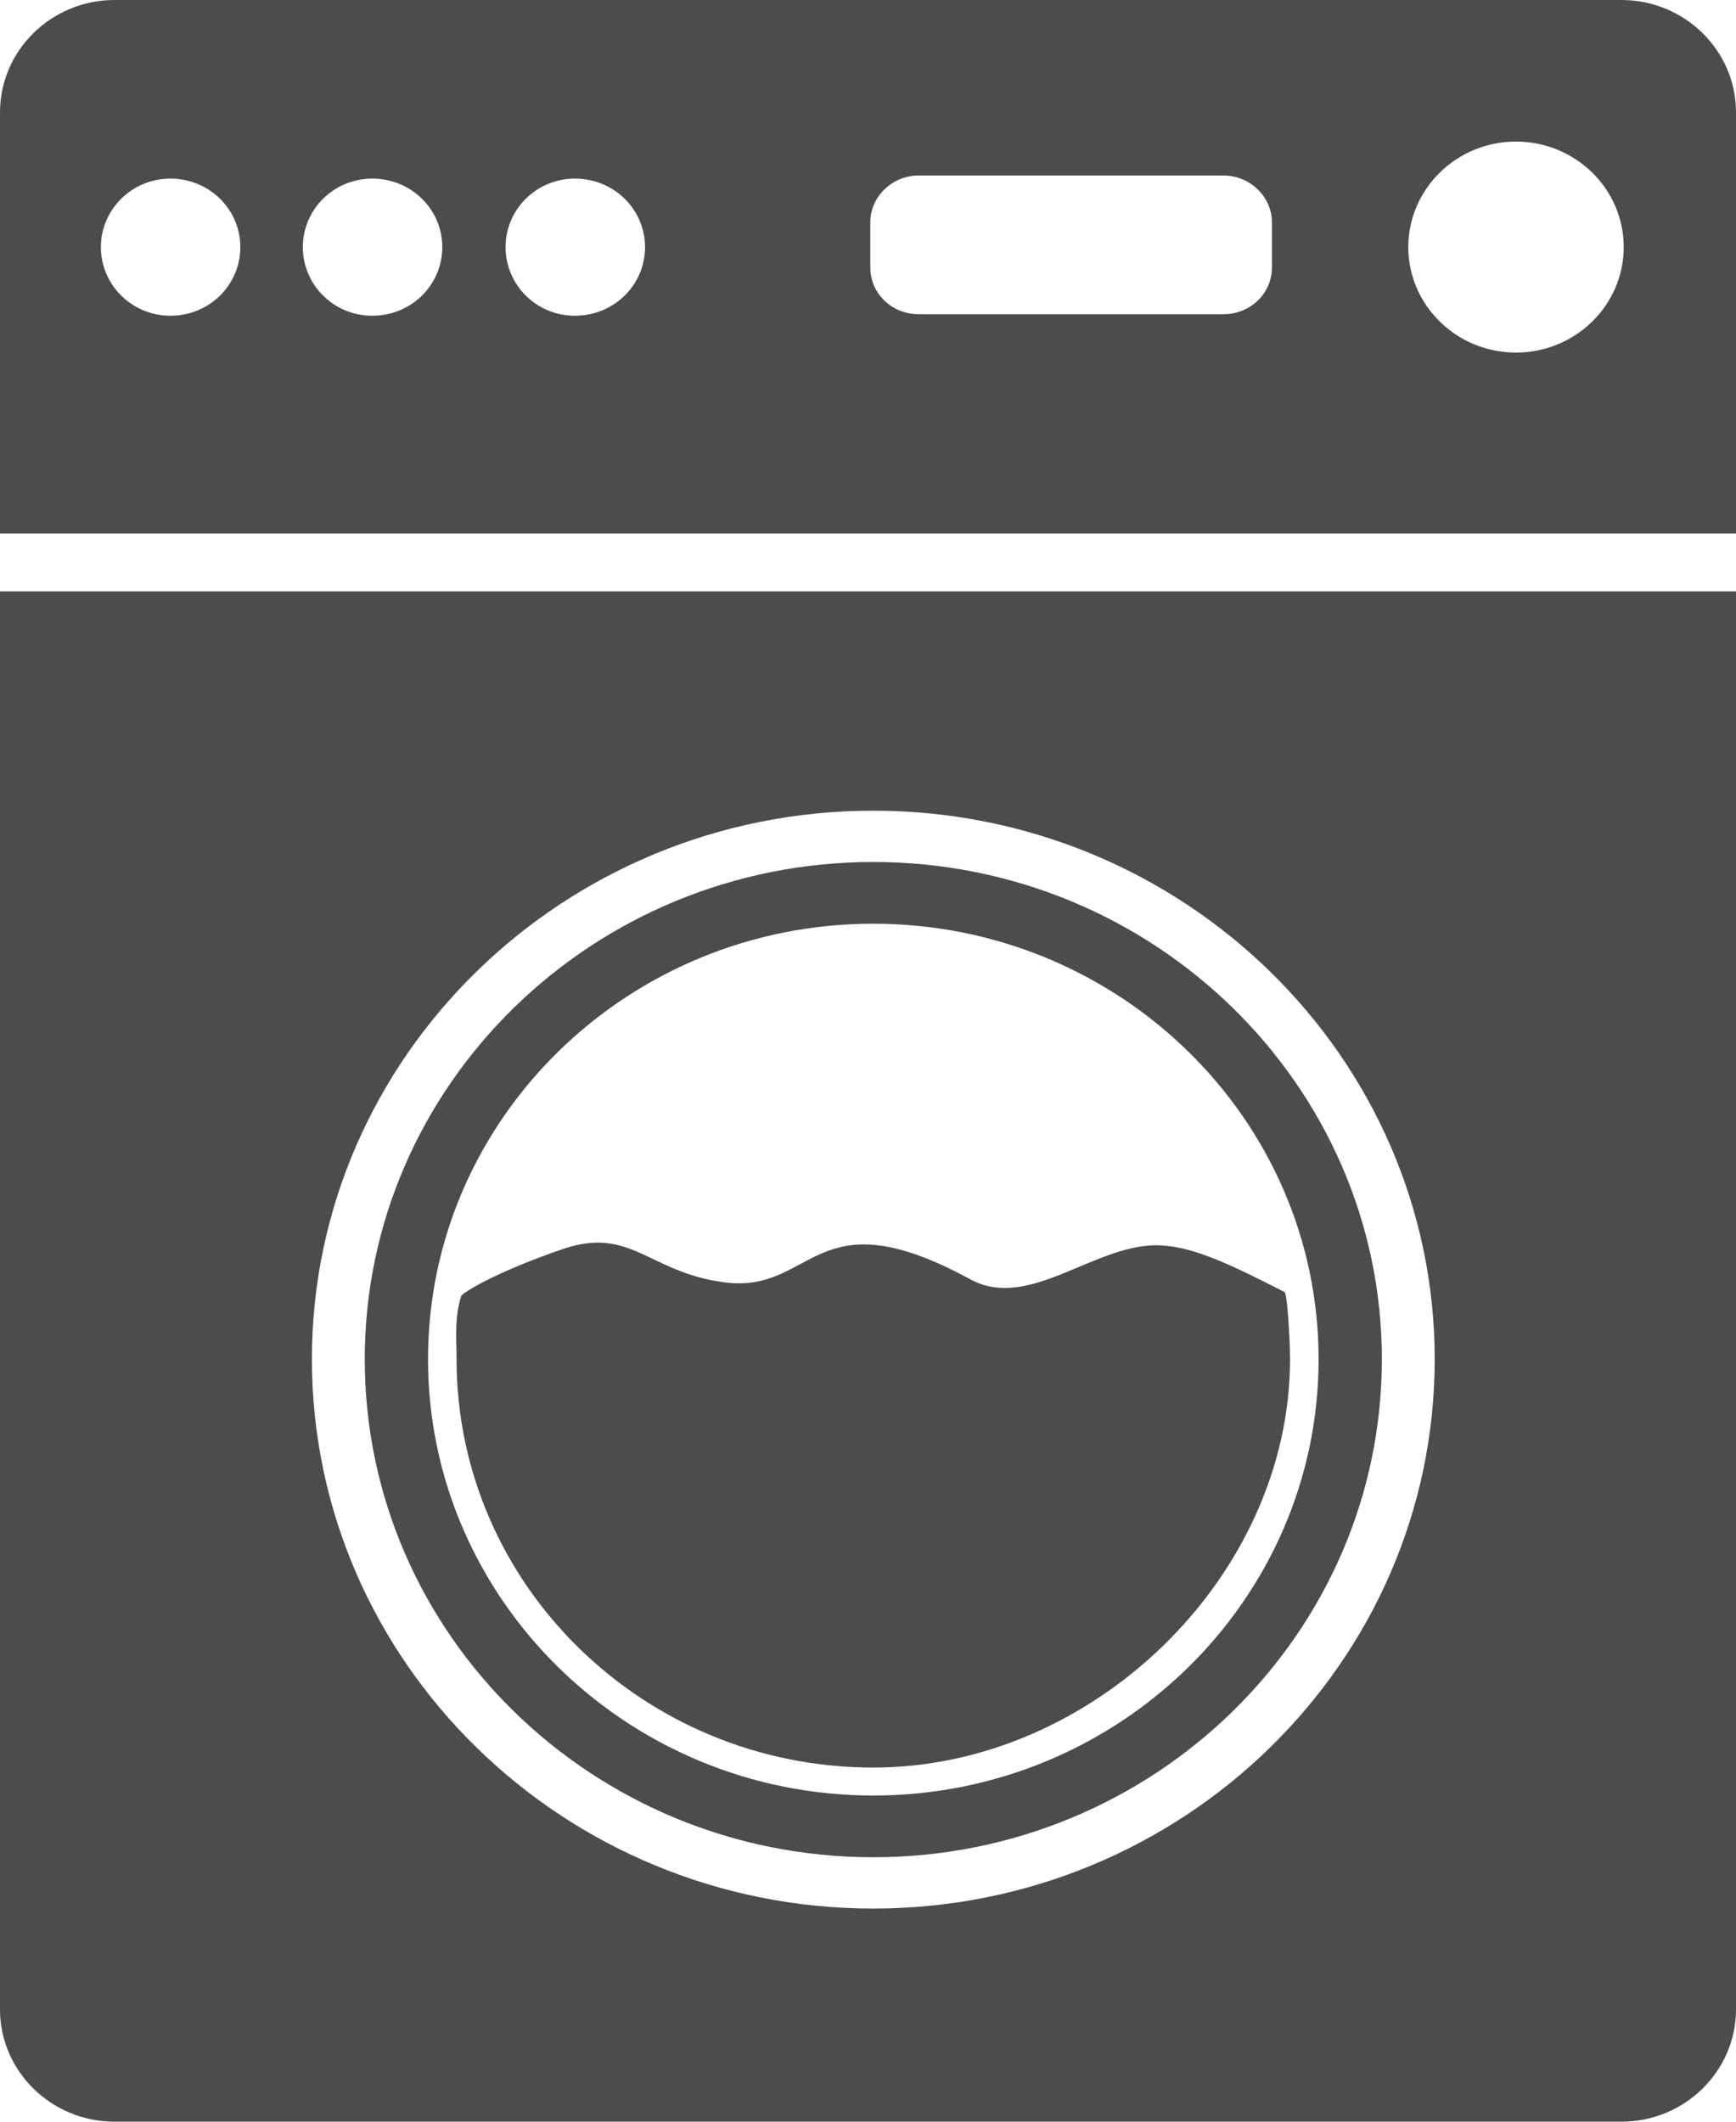 <?xml version="1.0" encoding="UTF-8"?>
<svg xmlns="http://www.w3.org/2000/svg" xmlns:xlink="http://www.w3.org/1999/xlink" width="9px" height="11px" viewBox="0 0 9 11" version="1.1">
<g id="surface1">
<path style=" stroke:none;fill-rule:nonzero;fill:rgb(30%,30%,30%);fill-opacity:1;" d="M 5.031 6.633 C 4.215 6.188 4.223 6.711 3.754 6.648 C 3.367 6.598 3.273 6.359 2.926 6.473 C 2.57 6.594 2.398 6.703 2.391 6.719 C 2.355 6.836 2.367 6.938 2.367 7.047 C 2.367 8.215 3.336 9.164 4.527 9.164 C 5.672 9.164 6.688 8.168 6.688 7.047 C 6.688 6.93 6.672 6.703 6.66 6.699 C 6.387 6.559 6.191 6.465 6.02 6.457 C 5.684 6.438 5.34 6.801 5.031 6.633 Z M 5.031 6.633 "/>
<path style=" stroke:none;fill-rule:nonzero;fill:rgb(30%,30%,30%);fill-opacity:1;" d="M 0 3.066 L 0 10.418 C 0 10.738 0.266 11 0.594 11 L 8.406 11 C 8.734 11 9 10.738 9 10.418 L 9 3.066 Z M 4.527 9.895 C 2.922 9.895 1.617 8.617 1.617 7.047 C 1.617 5.48 2.922 4.203 4.527 4.203 C 6.133 4.203 7.438 5.48 7.438 7.047 C 7.438 8.617 6.133 9.895 4.527 9.895 Z M 4.527 9.895 "/>
<path style=" stroke:none;fill-rule:nonzero;fill:rgb(30%,30%,30%);fill-opacity:1;" d="M 4.527 9.629 C 3.074 9.629 1.891 8.473 1.891 7.047 C 1.891 5.625 3.074 4.469 4.527 4.469 C 5.98 4.469 7.164 5.625 7.164 7.047 C 7.164 8.473 5.98 9.629 4.527 9.629 Z M 4.527 4.789 C 3.254 4.789 2.219 5.801 2.219 7.047 C 2.219 8.293 3.254 9.309 4.527 9.309 C 5.801 9.309 6.836 8.293 6.836 7.047 C 6.836 5.801 5.801 4.789 4.527 4.789 Z M 4.527 4.789 "/>
<path style=" stroke:none;fill-rule:nonzero;fill:rgb(30%,30%,30%);fill-opacity:1;" d="M 9 2.766 L 0 2.766 L 0 0.582 C 0 0.262 0.266 0 0.594 0 L 8.406 0 C 8.734 0 9 0.262 9 0.582 Z M 0.883 0.926 C 0.684 0.926 0.523 1.086 0.523 1.281 C 0.523 1.477 0.684 1.637 0.883 1.637 C 1.086 1.637 1.246 1.477 1.246 1.281 C 1.246 1.086 1.086 0.926 0.883 0.926 Z M 1.93 0.926 C 1.73 0.926 1.57 1.086 1.57 1.281 C 1.57 1.477 1.73 1.637 1.93 1.637 C 2.133 1.637 2.293 1.477 2.293 1.281 C 2.293 1.086 2.133 0.926 1.93 0.926 Z M 2.98 0.926 C 2.781 0.926 2.621 1.086 2.621 1.281 C 2.621 1.477 2.781 1.637 2.98 1.637 C 3.184 1.637 3.344 1.477 3.344 1.281 C 3.344 1.086 3.184 0.926 2.98 0.926 Z M 7.859 0.734 C 7.551 0.734 7.301 0.98 7.301 1.281 C 7.301 1.582 7.551 1.828 7.859 1.828 C 8.168 1.828 8.418 1.582 8.418 1.281 C 8.418 0.98 8.168 0.734 7.859 0.734 Z M 6.594 1.387 L 6.594 1.152 C 6.594 1.02 6.48 0.91 6.344 0.91 L 4.762 0.91 C 4.625 0.91 4.512 1.02 4.512 1.152 L 4.512 1.387 C 4.512 1.523 4.625 1.629 4.762 1.629 L 6.344 1.629 C 6.48 1.629 6.594 1.523 6.594 1.387 Z M 6.594 1.387 "/>
</g>
</svg>
